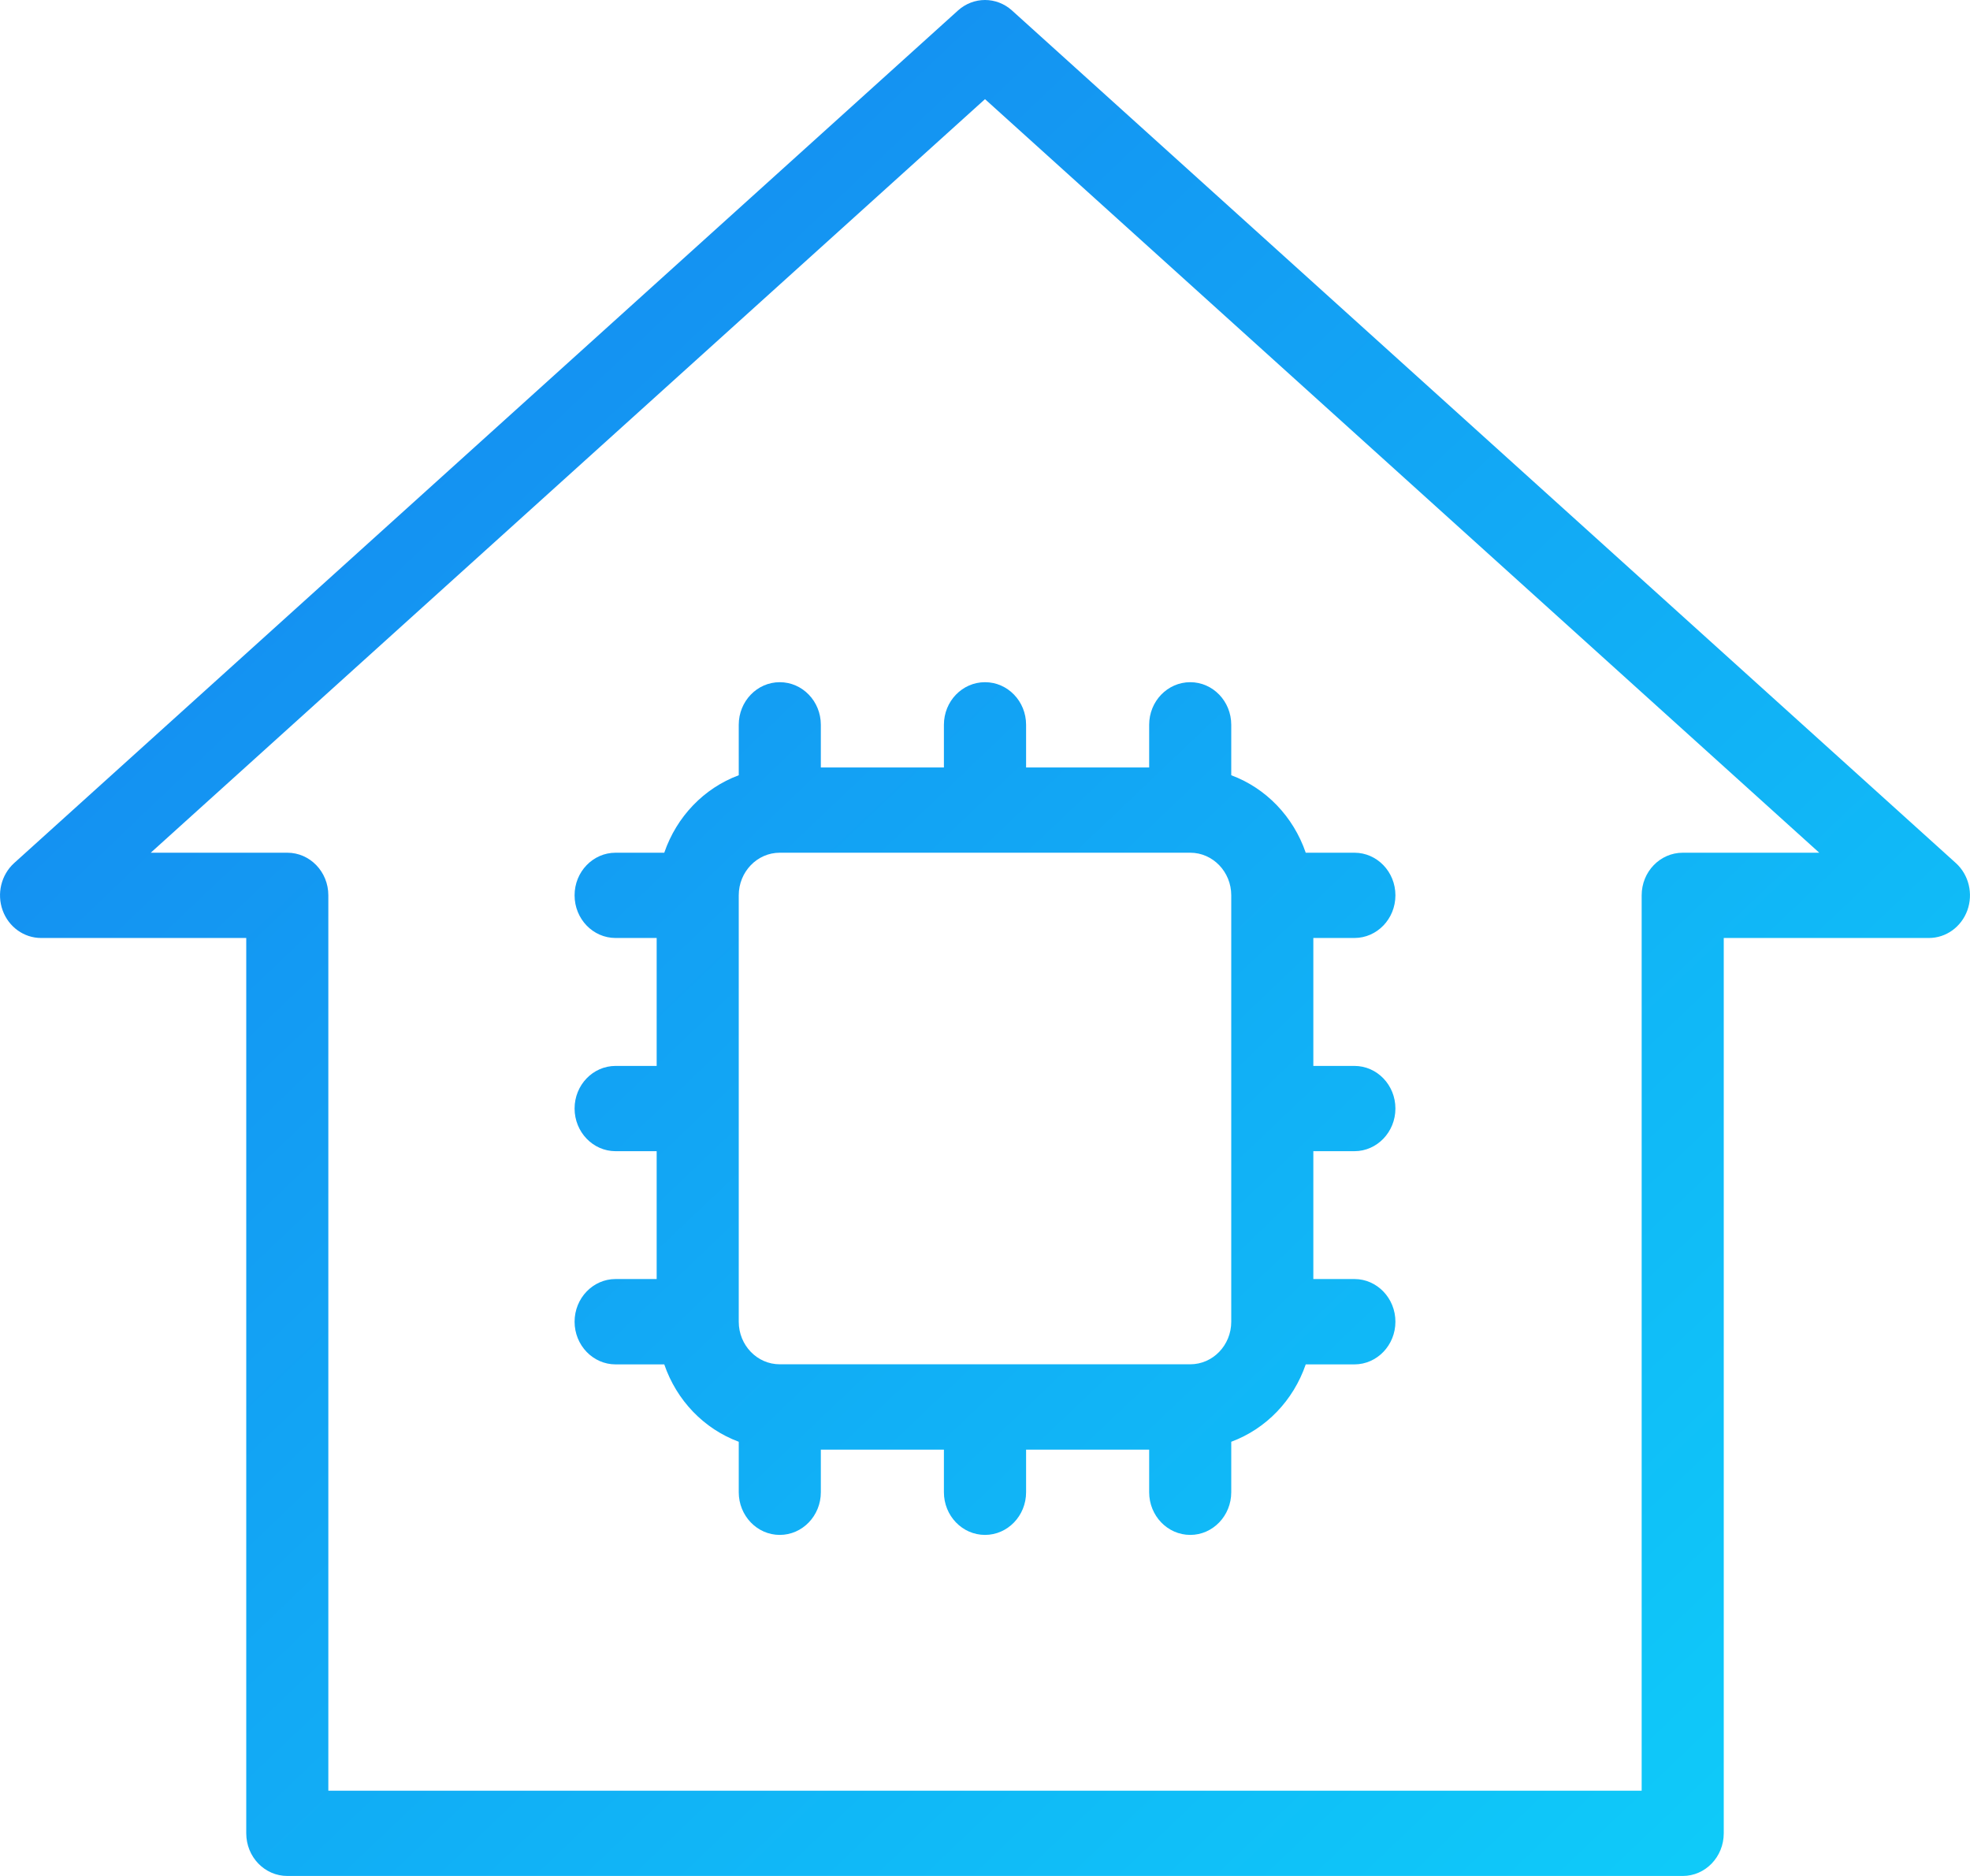 <svg width="21" height="20" viewBox="0 0 21 20" fill="none" xmlns="http://www.w3.org/2000/svg">
<g id="&#208;&#163;&#208;&#188;&#208;&#189;&#209;&#139;&#208;&#185; &#208;&#180;&#208;&#190;&#208;&#188;">
<path id="Combined Shape" fill-rule="evenodd" clip-rule="evenodd" d="M20.85 9.202L10.787 0.111C10.622 -0.037 10.378 -0.037 10.213 0.111L0.15 9.202C0.013 9.327 -0.036 9.527 0.028 9.705C0.092 9.882 0.255 10 0.438 10H2.625V19.545C2.625 19.797 2.821 20 3.063 20H17.938C18.179 20 18.375 19.797 18.375 19.545V10H20.562C20.745 10 20.908 9.882 20.972 9.705C21.036 9.527 20.987 9.327 20.85 9.202ZM17.938 9.091C17.696 9.091 17.5 9.294 17.5 9.545V19.091H3.5V9.545C3.5 9.294 3.304 9.091 3.063 9.091H1.607L10.5 1.057L19.393 9.091H17.938V9.091ZM10.062 7.727V8.182H8.75V7.727C8.75 7.476 8.554 7.273 8.312 7.273C8.071 7.273 7.875 7.476 7.875 7.727V8.265C7.504 8.403 7.213 8.706 7.081 9.091H6.562C6.321 9.091 6.125 9.294 6.125 9.545C6.125 9.797 6.321 10 6.562 10H7V11.364H6.562C6.321 11.364 6.125 11.567 6.125 11.818C6.125 12.069 6.321 12.273 6.562 12.273H7V13.636H6.562C6.321 13.636 6.125 13.84 6.125 14.091C6.125 14.342 6.321 14.546 6.562 14.546H7.081C7.213 14.931 7.504 15.233 7.875 15.371V15.909C7.875 16.16 8.071 16.364 8.312 16.364C8.554 16.364 8.75 16.16 8.75 15.909V15.455H10.062V15.909C10.062 16.16 10.258 16.364 10.5 16.364C10.742 16.364 10.938 16.16 10.938 15.909V15.455H12.25V15.909C12.25 16.16 12.446 16.364 12.688 16.364C12.929 16.364 13.125 16.16 13.125 15.909V15.371C13.496 15.233 13.787 14.931 13.919 14.546H14.438C14.679 14.546 14.875 14.342 14.875 14.091C14.875 13.84 14.679 13.636 14.438 13.636H14V12.273H14.438C14.679 12.273 14.875 12.069 14.875 11.818C14.875 11.567 14.679 11.364 14.438 11.364H14V10H14.438C14.679 10 14.875 9.797 14.875 9.545C14.875 9.294 14.679 9.091 14.438 9.091H13.919C13.787 8.706 13.496 8.403 13.125 8.265V7.727C13.125 7.476 12.929 7.273 12.688 7.273C12.446 7.273 12.25 7.476 12.25 7.727V8.182H10.938V7.727C10.938 7.476 10.742 7.273 10.5 7.273C10.258 7.273 10.062 7.476 10.062 7.727ZM12.688 9.091C12.929 9.091 13.125 9.295 13.125 9.545V14.091C13.125 14.342 12.929 14.545 12.688 14.545H8.312C8.071 14.545 7.875 14.342 7.875 14.091V9.545C7.875 9.295 8.071 9.091 8.312 9.091H12.688V9.091Z" fill="url(#paint0_linear)"/>
</g>
<defs>
<linearGradient id="paint0_linear" x1="31.5" y1="10" x2="11.524" y2="-10.975" gradientUnits="userSpaceOnUse">
<stop stop-color="#0ED0FA"/>
<stop offset="1" stop-color="#167FEF"/>
</linearGradient>
</defs>
</svg>
